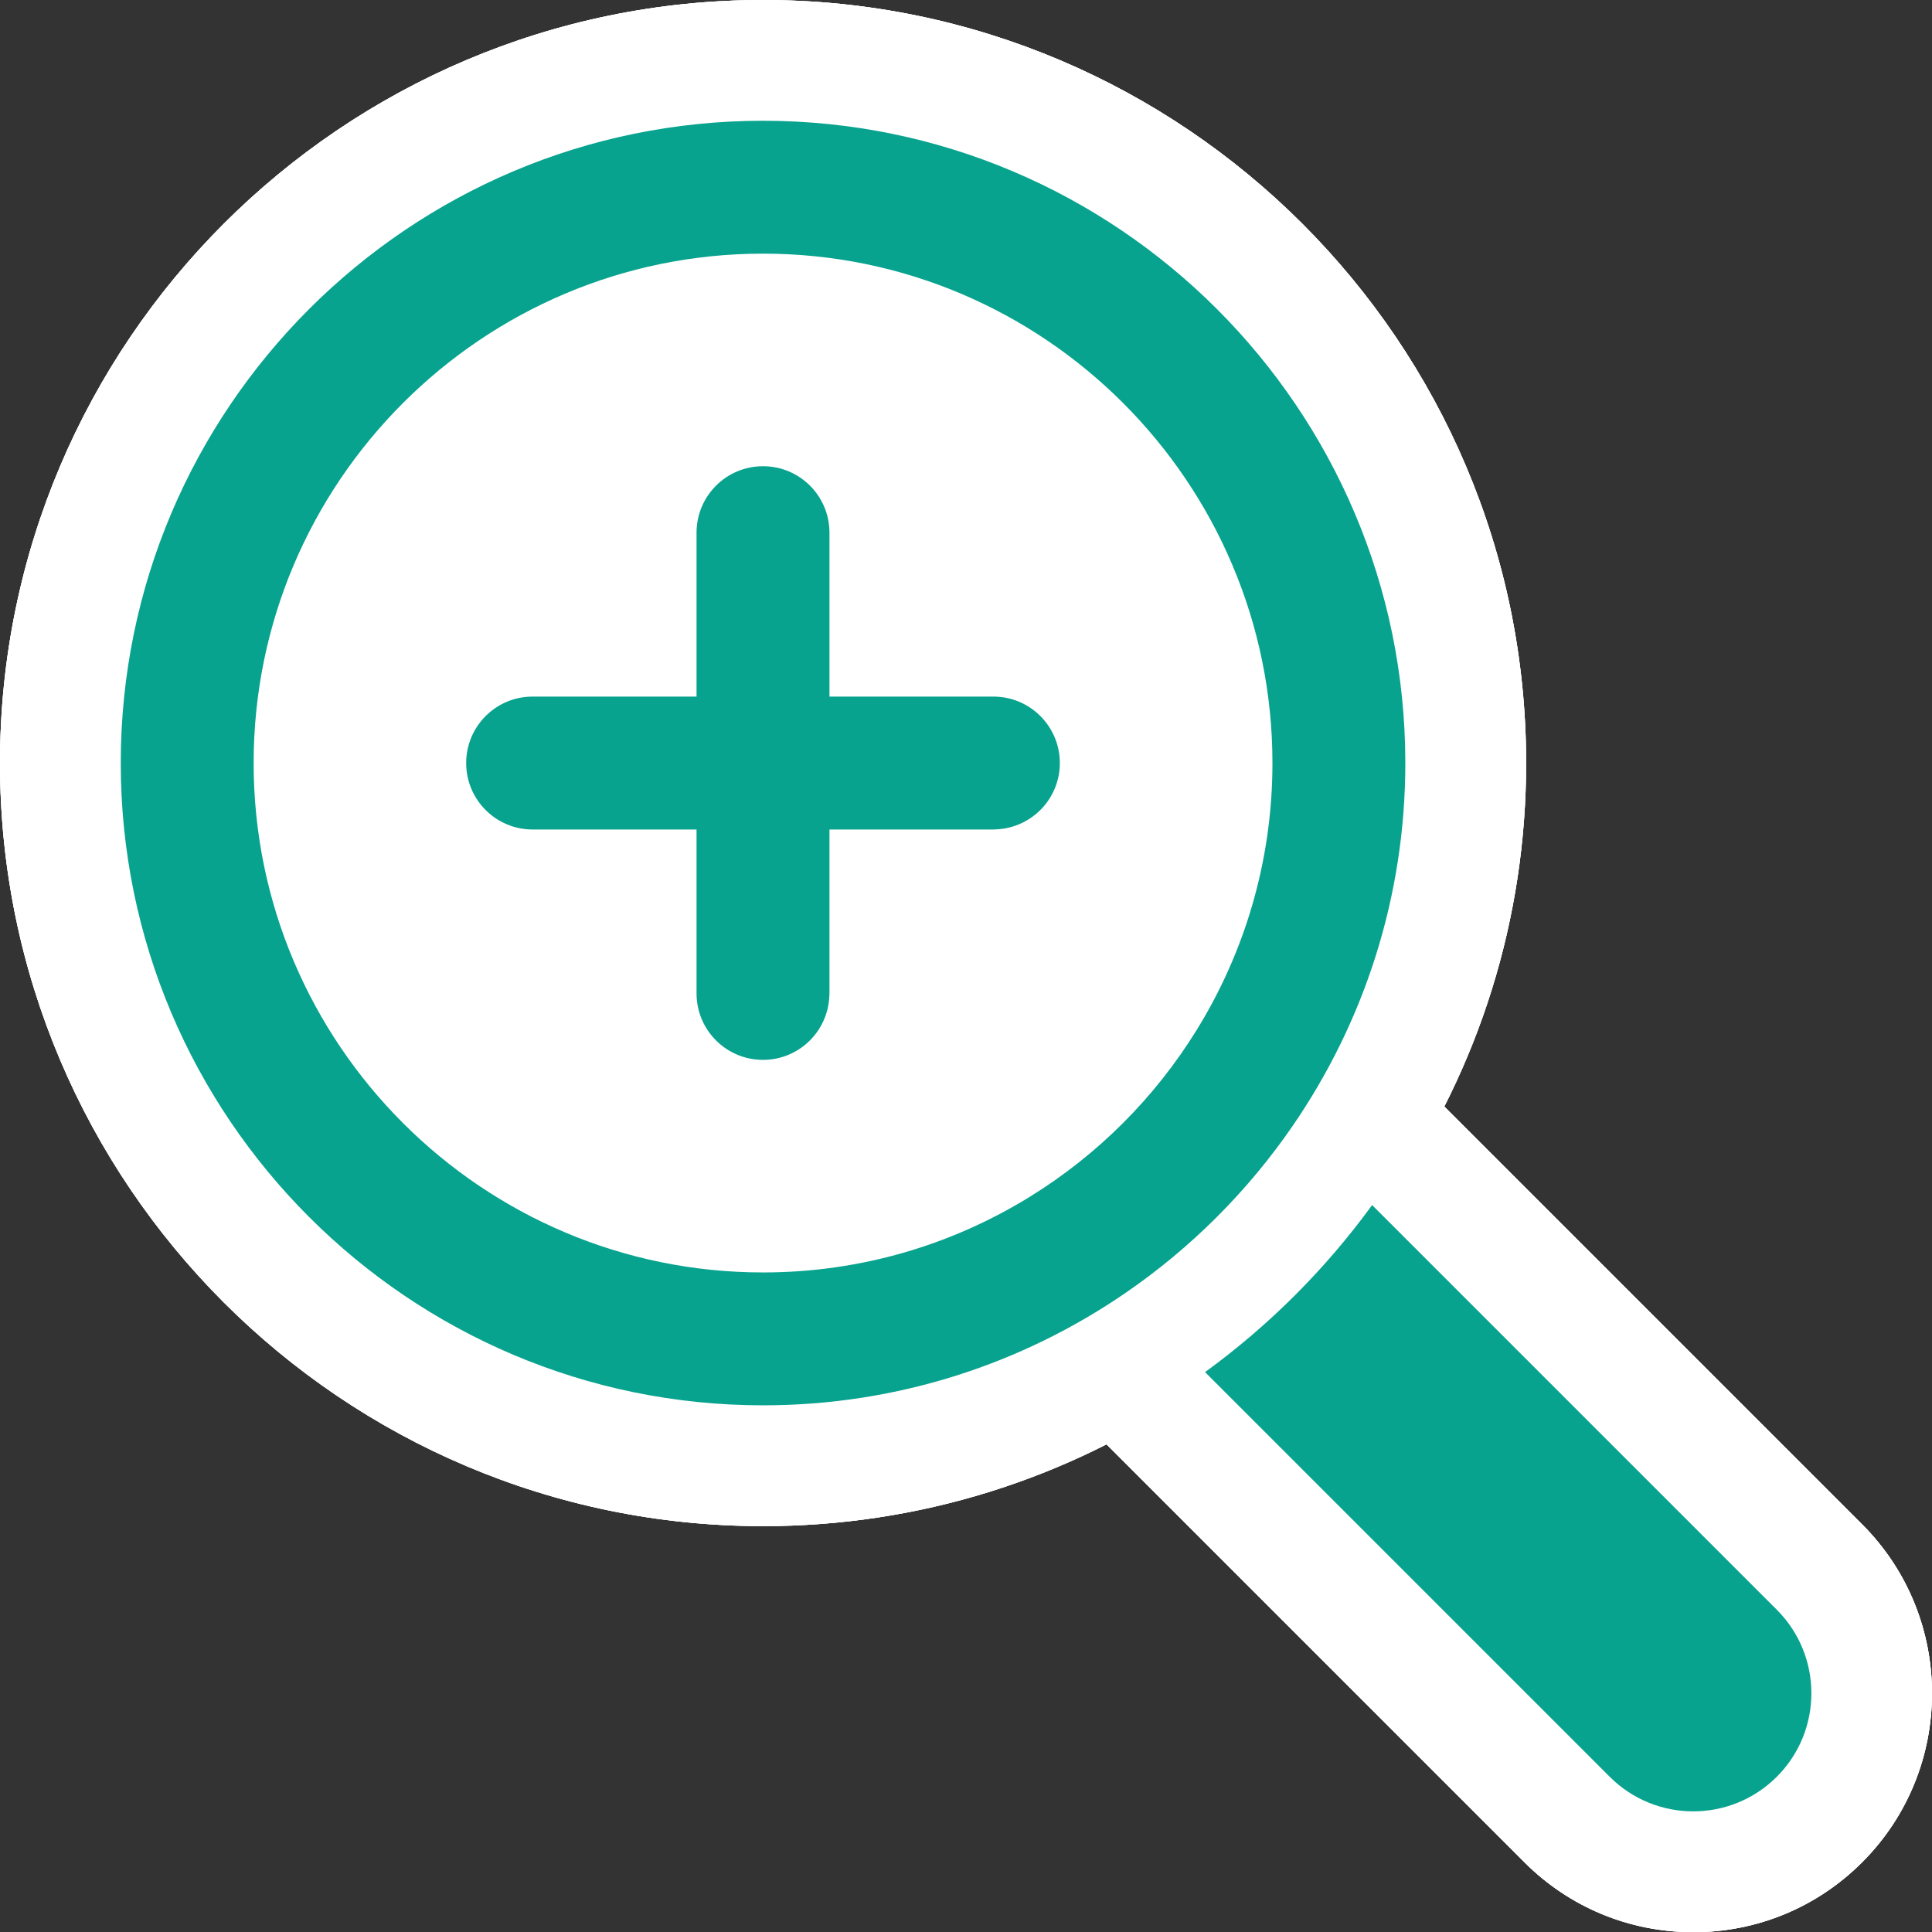 <?xml version="1.0" encoding="UTF-8"?><svg id="_イヤー_2" xmlns="http://www.w3.org/2000/svg" viewBox="0 0 47.996 48"><rect x="0" y="0" width="47.996" height="48" fill="#333333" stroke="none"/><defs><style>.cls-1{fill:#fff;}.cls-2{fill:#07a38e;}</style></defs><g id="layout"><g><g><path class="cls-1" d="M18.956,34.611c-8.632,0-15.654-7.022-15.654-15.655C3.302,10.324,10.324,3.302,18.956,3.302c8.633,0,15.655,7.022,15.655,15.654,0,2.901-.805,5.737-2.326,8.202-1.278,2.073-3.052,3.847-5.128,5.127-2.465,1.521-5.301,2.326-8.201,2.326Zm0-25.31c-5.323,0-9.654,4.331-9.654,9.654,0,5.324,4.331,9.655,9.654,9.655,1.786,0,3.532-.495,5.051-1.432,1.284-.793,2.381-1.89,3.172-3.172,.938-1.519,1.433-3.265,1.433-5.052,0-5.323-4.331-9.654-9.655-9.654Z"/><g><g><path class="cls-1" d="M42.065,48c-1.585,0-3.076-.617-4.196-1.738l-12.534-12.534,2.837-2.065c1.34-.976,2.515-2.15,3.49-3.49l2.065-2.837,12.535,12.535c2.312,2.313,2.312,6.077,0,8.391-1.121,1.122-2.612,1.739-4.197,1.739Z"/><path class="cls-1" d="M18.956,37.913C8.504,37.913,0,29.409,0,18.956,0,8.504,8.504,0,18.956,0c10.453,0,18.957,8.504,18.957,18.956,0,3.84-1.149,7.543-3.324,10.709h0c-1.331,1.938-2.987,3.595-4.925,4.925-3.164,2.174-6.867,3.323-10.708,3.323Zm0-28.611c-5.323,0-9.654,4.331-9.654,9.654,0,5.324,4.331,9.655,9.654,9.655,1.786,0,3.532-.495,5.051-1.432,1.284-.793,2.381-1.89,3.172-3.172,.938-1.519,1.433-3.265,1.433-5.052,0-5.323-4.331-9.654-9.655-9.654Z"/><path class="cls-1" d="M18.956,29.329c-2.564,0-4.65-2.086-4.65-4.65v-1.071h-1.071c-2.564,0-4.651-2.087-4.651-4.651s2.087-4.65,4.651-4.65h1.071v-1.071c0-2.564,2.086-4.651,4.65-4.651s4.65,2.087,4.65,4.651v1.071h1.072c2.564,0,4.65,2.086,4.65,4.65,0,2.49-1.95,4.53-4.439,4.645l-1.283,.007-.006,1.28c-.114,2.491-2.154,4.441-4.645,4.441Zm5.677-11.724l-.011,.001,.011-.001Z"/></g><g><path class="cls-1" d="M42.065,48c-1.585,0-3.076-.617-4.196-1.738l-12.534-12.534,2.837-2.065c1.34-.976,2.515-2.15,3.49-3.49l2.065-2.837,12.535,12.535c2.312,2.313,2.312,6.077,0,8.391-1.121,1.122-2.612,1.739-4.197,1.739Z"/><path class="cls-1" d="M18.956,37.913C8.504,37.913,0,29.409,0,18.956,0,8.504,8.504,0,18.956,0c10.453,0,18.957,8.504,18.957,18.956,0,3.84-1.149,7.543-3.324,10.709h0c-1.331,1.938-2.987,3.595-4.925,4.925-3.164,2.174-6.867,3.323-10.708,3.323Zm0-28.611c-5.323,0-9.654,4.331-9.654,9.654,0,5.324,4.331,9.655,9.654,9.655,1.786,0,3.532-.495,5.051-1.432,1.284-.793,2.381-1.89,3.172-3.172,.938-1.519,1.433-3.265,1.433-5.052,0-5.323-4.331-9.654-9.655-9.654Z"/><path class="cls-1" d="M18.956,29.329c-2.564,0-4.65-2.086-4.65-4.65v-1.071h-1.071c-2.564,0-4.651-2.087-4.651-4.651s2.087-4.65,4.651-4.65h1.071v-1.071c0-2.564,2.086-4.651,4.65-4.651s4.65,2.087,4.65,4.651v1.071h1.072c2.564,0,4.65,2.086,4.65,4.65,0,2.49-1.95,4.53-4.439,4.645l-1.283,.007-.006,1.28c-.114,2.491-2.154,4.441-4.645,4.441Zm5.677-11.724l-.011,.001,.011-.001Z"/></g><g><path class="cls-1" d="M42.065,48c-1.585,0-3.076-.617-4.196-1.738l-12.534-12.534,2.837-2.065c1.34-.976,2.515-2.15,3.49-3.49l2.065-2.837,12.535,12.535c2.312,2.313,2.312,6.077,0,8.391-1.121,1.122-2.612,1.739-4.197,1.739Z"/><path class="cls-1" d="M18.956,37.913C8.504,37.913,0,29.409,0,18.956,0,8.504,8.504,0,18.956,0c10.453,0,18.957,8.504,18.957,18.956,0,3.84-1.149,7.543-3.324,10.709h0c-1.331,1.938-2.987,3.595-4.925,4.925-3.164,2.174-6.867,3.323-10.708,3.323Zm0-28.611c-5.323,0-9.654,4.331-9.654,9.654,0,5.324,4.331,9.655,9.654,9.655,1.786,0,3.532-.495,5.051-1.432,1.284-.793,2.381-1.89,3.172-3.172,.938-1.519,1.433-3.265,1.433-5.052,0-5.323-4.331-9.654-9.655-9.654Z"/><path class="cls-1" d="M18.956,29.329c-2.564,0-4.65-2.086-4.65-4.65v-1.071h-1.071c-2.564,0-4.651-2.087-4.651-4.651s2.087-4.65,4.651-4.65h1.071v-1.071c0-2.564,2.086-4.651,4.65-4.651s4.65,2.087,4.65,4.651v1.071h1.072c2.564,0,4.65,2.086,4.65,4.65,0,2.49-1.95,4.53-4.439,4.645l-1.283,.007-.006,1.28c-.114,2.491-2.154,4.441-4.645,4.441Zm5.677-11.724l-.011,.001,.011-.001Z"/></g></g></g><g><path class="cls-1" d="M6.301,18.956c0-6.978,5.677-12.655,12.655-12.655s12.655,5.677,12.655,12.655c0,2.428-.689,4.697-1.879,6.626-1.04,1.686-2.464,3.11-4.15,4.15-1.929,1.19-4.198,1.879-6.626,1.879-6.978,0-12.655-5.677-12.655-12.655Z"/><g><path class="cls-2" d="M44.14,39.99l-10.053-10.053c-1.158,1.591-2.559,2.992-4.15,4.15l10.053,10.053c.573,.573,1.324,.859,2.075,.859s1.502-.287,2.075-.859c1.146-1.146,1.146-3.004,0-4.15Z"/><path class="cls-2" d="M32.116,27.966c1.762-2.566,2.796-5.669,2.796-9.01,0-8.798-7.158-15.956-15.956-15.956S3,10.158,3,18.956s7.158,15.956,15.956,15.956c3.341,0,6.444-1.034,9.01-2.796,1.625-1.116,3.034-2.525,4.15-4.15ZM6.301,18.956c0-6.978,5.677-12.655,12.655-12.655s12.655,5.677,12.655,12.655c0,2.428-.689,4.697-1.879,6.626-1.04,1.686-2.464,3.11-4.15,4.15-1.929,1.19-4.198,1.879-6.626,1.879-6.978,0-12.655-5.677-12.655-12.655Z"/><path class="cls-2" d="M26.329,18.956c0-.912-.739-1.651-1.651-1.651h-4.072v-4.072c0-.912-.739-1.651-1.651-1.651s-1.651,.739-1.651,1.651v4.072h-4.072c-.912,0-1.651,.739-1.651,1.651s.739,1.651,1.651,1.651h4.072v4.072c0,.912,.739,1.651,1.651,1.651,.886,0,1.608-.699,1.647-1.576,.001-.025,.004-.049,.004-.075v-4.072h4.072c.025,0,.05-.003,.075-.004,.877-.039,1.576-.76,1.576-1.647Z"/></g></g></g></g></svg>